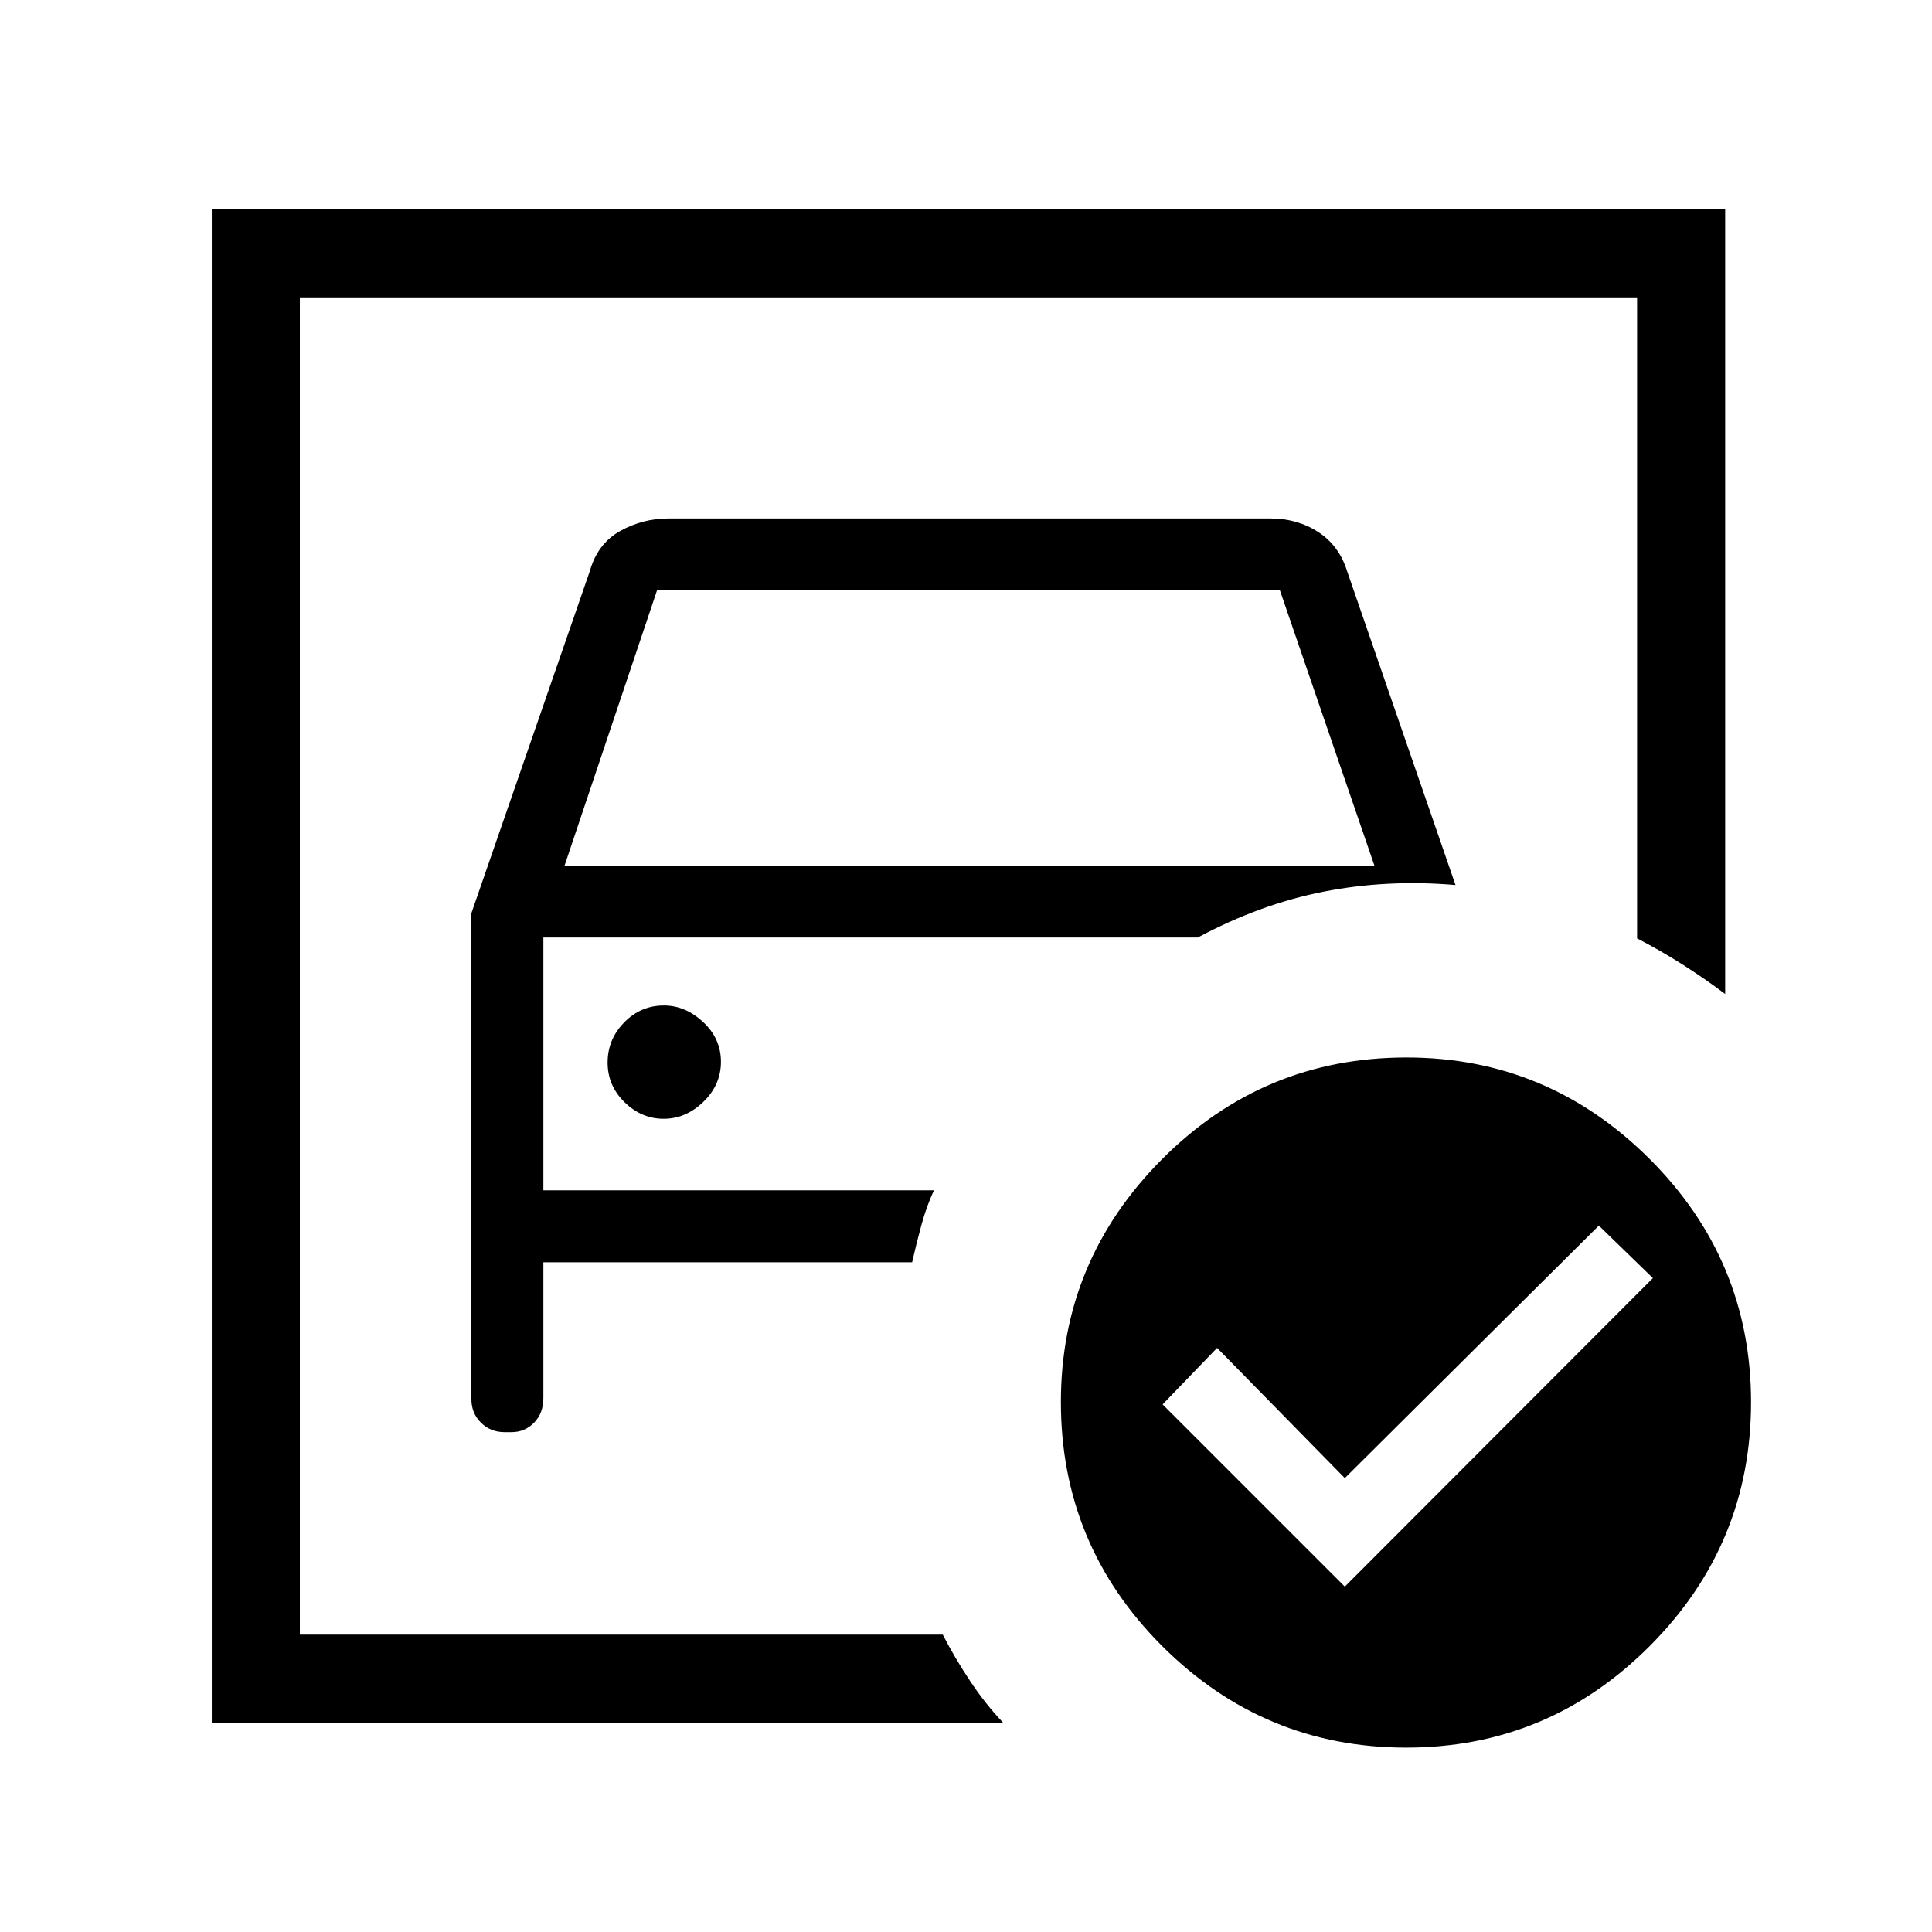 <svg xmlns="http://www.w3.org/2000/svg" height="48" viewBox="0 -960 960 960" width="48"><path d="M149-147.77v-664.46 318.77-27.23V-147.77Zm85.23-358.46v241.38q0 7.06 4.74 11.76 4.75 4.71 11.71 4.71h3.54q6.56 0 11.17-4.71 4.61-4.7 4.61-12.29v-67.39h183.23q2-8.93 4.58-18.41 2.57-9.47 6.27-17.36H270v-125.61h325.15q31.08-16.62 62.7-22.81 31.61-6.19 65.38-3.27l-53.85-155.93q-3.92-12.69-14.31-19.46-10.4-6.76-23.76-6.76H332.15q-12.84 0-24.04 6.26-11.2 6.27-15.03 19.89l-58.85 170Zm46.31-23.69 45.92-136.7H636l46.92 136.7H280.54Zm49.23 125.84q11 0 19.73-8.42t8.73-19.92q0-11.5-8.84-19.73-8.85-8.23-19.5-8.23-11.51 0-19.74 8.42-8.23 8.41-8.23 19.92 0 11.5 8.42 19.73t19.43 8.23Zm338.46 232.46 153.08-153.3L794.46-351 668.23-225.54l-63.46-64.69-27.08 28.08 90.54 90.53Zm30.64-262.92q70.26 0 120.73 50.34 50.48 50.34 50.48 120.99 0 70.64-50.34 121.12-50.35 50.47-120.99 50.47-70.64 0-121.12-50.31-50.48-50.31-50.48-121.4 0-70.26 50.32-120.73 50.31-50.48 121.4-50.48ZM105.23-104v-752h752v389.92q-10.08-7.61-21.15-14.65-11.08-7.04-22.62-12.99v-318.51H149v664.46h319.46q5.92 11.54 13.55 23.01 7.62 11.48 16.45 20.76H105.23Z"/></svg>